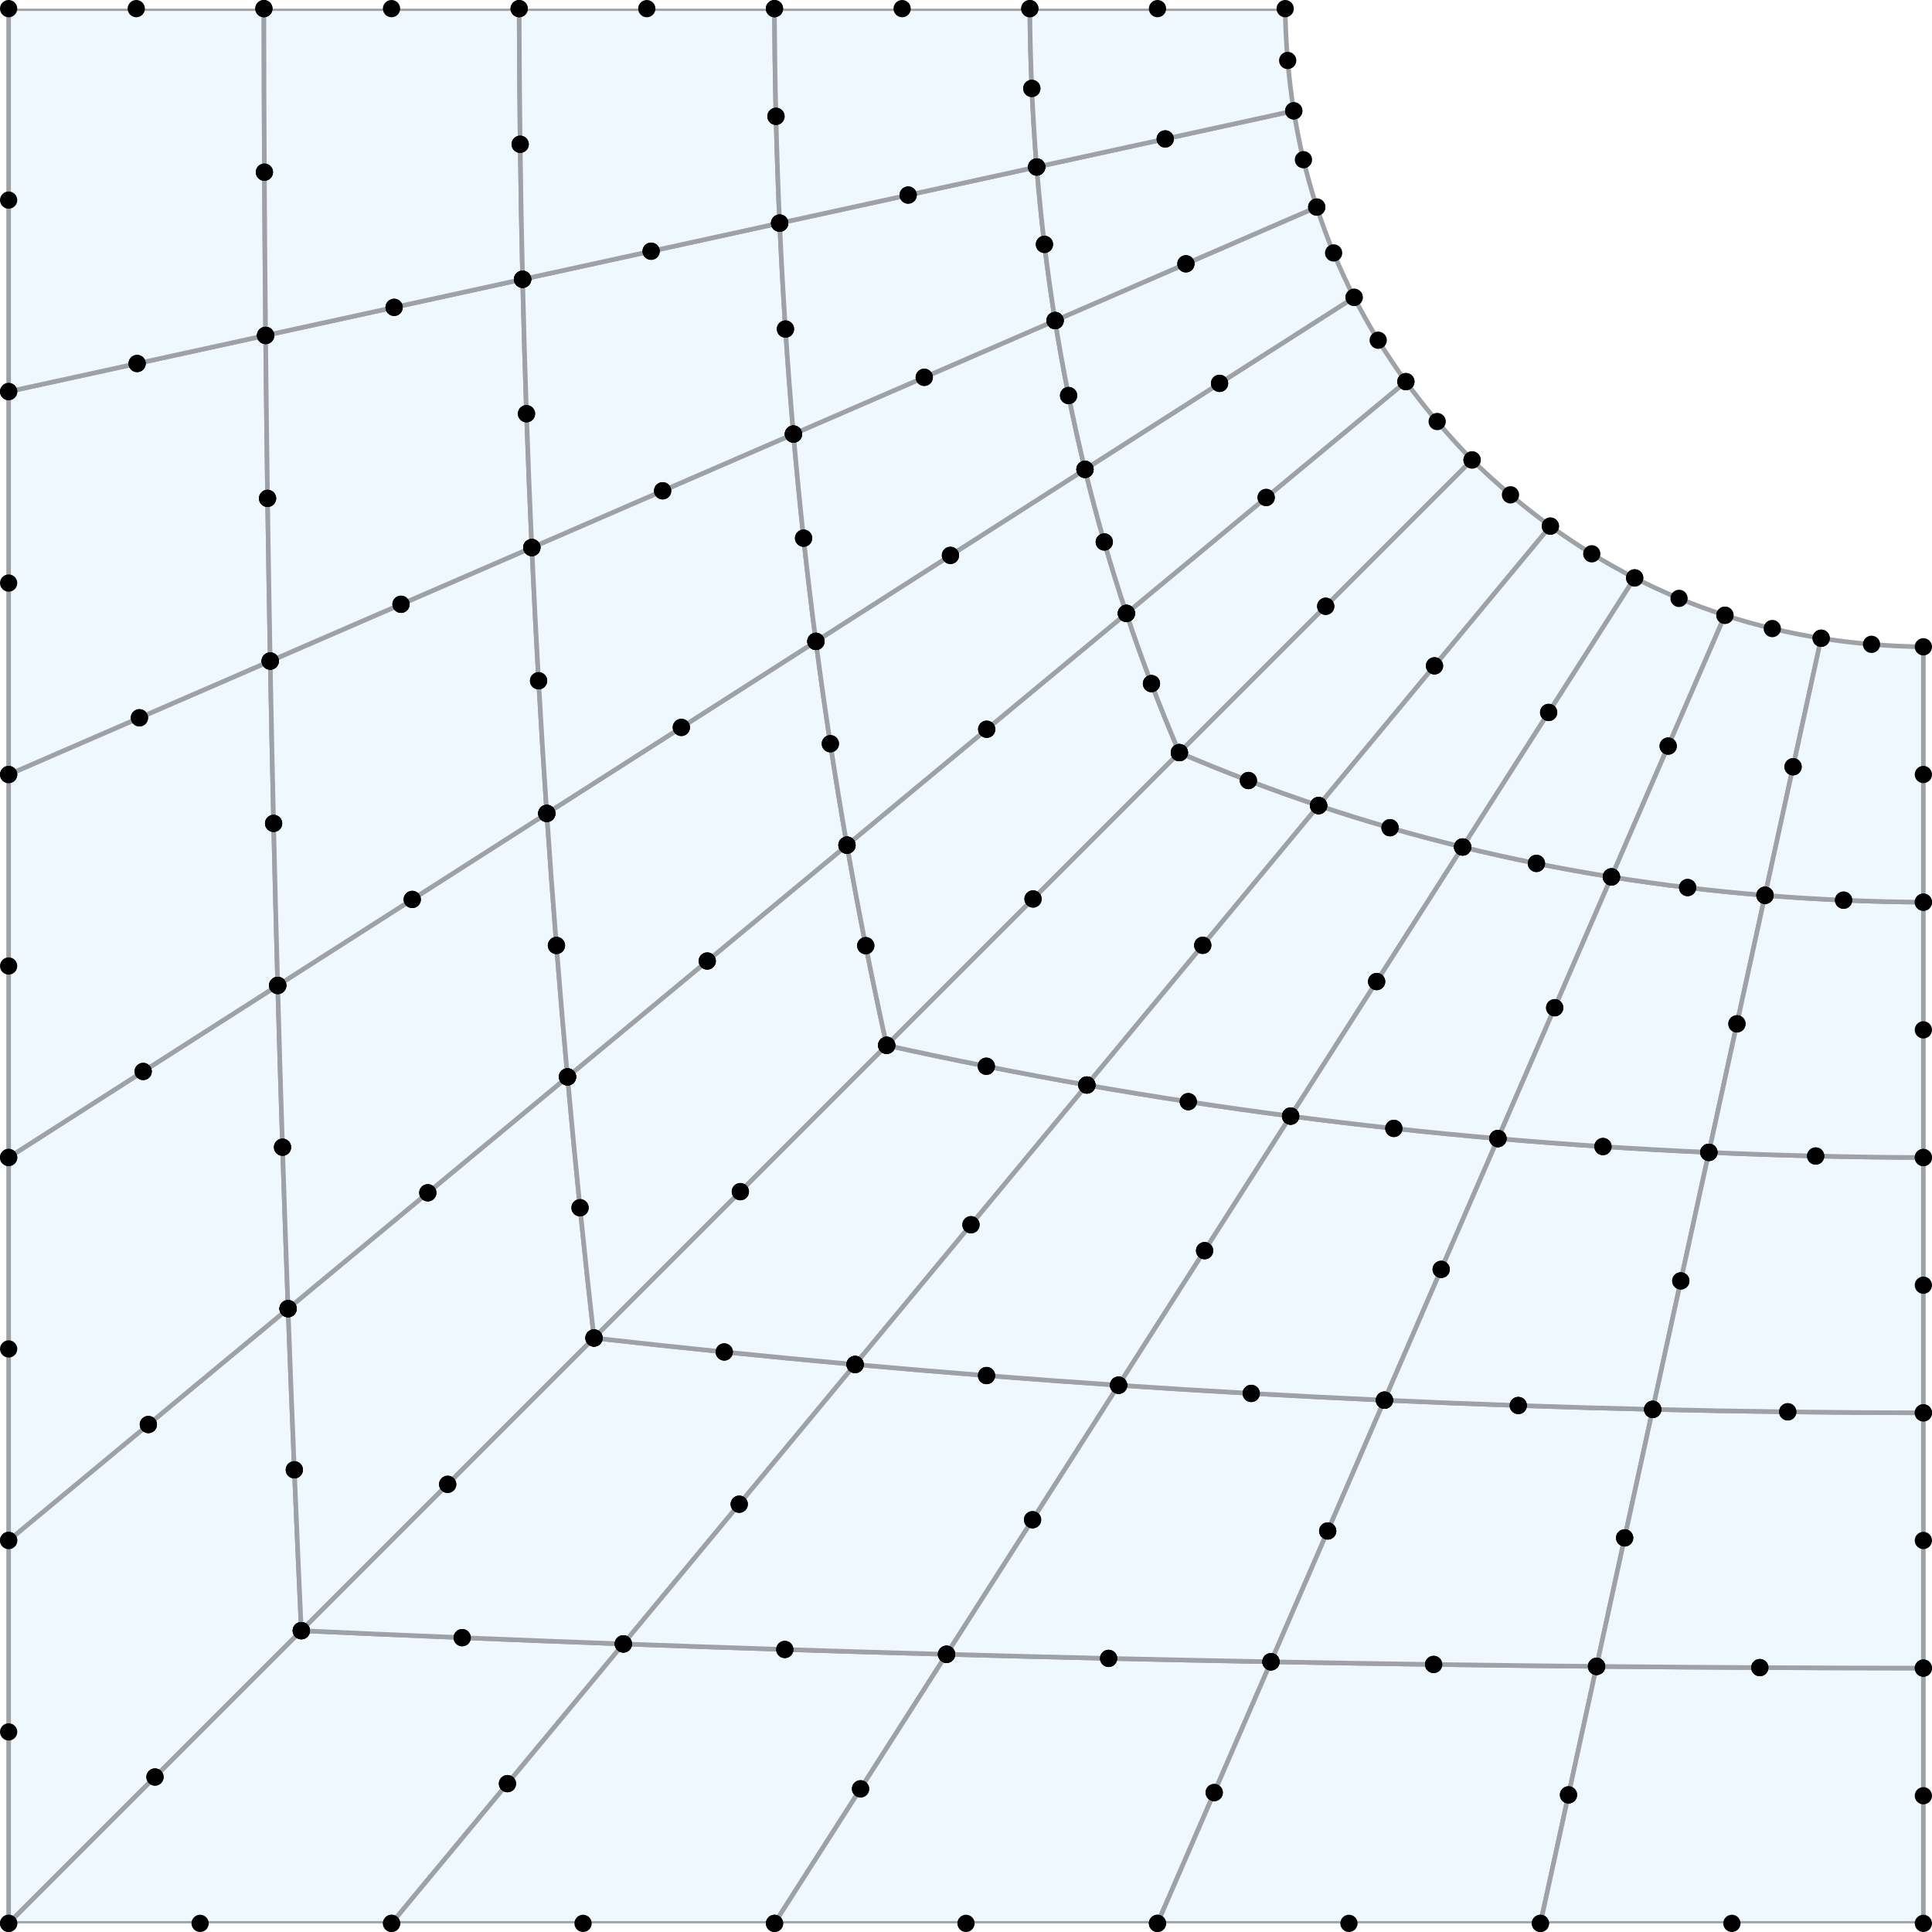 <?xml version="1.0" encoding="utf-8" standalone="no"?>
<!DOCTYPE svg PUBLIC "-//W3C//DTD SVG 1.1//EN"
  "http://www.w3.org/Graphics/SVG/1.1/DTD/svg11.dtd">
<svg xmlns:xlink="http://www.w3.org/1999/xlink" width="167.82pt" height="167.82pt" viewBox="0 0 167.82 167.82" xmlns="http://www.w3.org/2000/svg" version="1.1">
 <defs>
  <style type="text/css">*{stroke-linejoin: round; stroke-linecap: butt}</style>
 </defs>
 <g id="figure_1">
  <g id="patch_1">
   <path d="M 0 167.82 
L 167.82 167.82 
L 167.82 0 
L 0 0 
z
" style="fill: #ffffff"/>
  </g>
  <g id="axes_1">
   <g id="PatchCollection_1">
    <path d="M 0.75 167.07 
Q 13.462 154.358 26.174 141.646 
Q 25.536 127.686 25.023 113.675 
Q 12.886 123.74 0.75 133.806 
Q 0.75 150.438 0.75 167.07 
" clip-path="url(#p1ddd091221)" style="fill: #f0f8ff; stroke: #9ea2a6; stroke-width: 0.4"/>
    <path d="M 26.174 141.646 
Q 38.886 128.934 51.597 116.223 
Q 50.322 104.935 49.297 93.543 
Q 37.16 103.609 25.023 113.675 
Q 25.536 127.686 26.174 141.646 
" clip-path="url(#p1ddd091221)" style="fill: #f0f8ff; stroke: #9ea2a6; stroke-width: 0.4"/>
    <path d="M 51.597 116.223 
Q 64.309 103.511 77.021 90.799 
Q 75.108 82.183 73.571 73.412 
Q 61.433 83.478 49.297 93.543 
Q 50.322 104.935 51.597 116.223 
" clip-path="url(#p1ddd091221)" style="fill: #f0f8ff; stroke: #9ea2a6; stroke-width: 0.4"/>
    <path d="M 77.021 90.799 
Q 89.733 78.087 102.445 65.375 
Q 99.895 59.432 97.845 53.281 
Q 85.708 63.346 73.571 73.412 
Q 75.108 82.183 77.021 90.799 
" clip-path="url(#p1ddd091221)" style="fill: #f0f8ff; stroke: #9ea2a6; stroke-width: 0.4"/>
    <path d="M 102.445 65.375 
Q 115.157 52.663 127.868 39.952 
Q 124.682 36.68 122.12 33.149 
Q 109.983 43.215 97.845 53.281 
Q 99.895 59.432 102.445 65.375 
" clip-path="url(#p1ddd091221)" style="fill: #f0f8ff; stroke: #9ea2a6; stroke-width: 0.4"/>
    <path d="M 0.75 133.806 
Q 12.886 123.74 25.023 113.675 
Q 24.51 99.663 24.122 85.599 
Q 12.436 93.071 0.75 100.542 
Q 0.75 117.174 0.75 133.806 
" clip-path="url(#p1ddd091221)" style="fill: #f0f8ff; stroke: #9ea2a6; stroke-width: 0.4"/>
    <path d="M 25.023 113.675 
Q 37.16 103.609 49.297 93.543 
Q 48.271 82.152 47.496 70.656 
Q 35.809 78.128 24.122 85.599 
Q 24.51 99.663 25.023 113.675 
" clip-path="url(#p1ddd091221)" style="fill: #f0f8ff; stroke: #9ea2a6; stroke-width: 0.4"/>
    <path d="M 49.297 93.543 
Q 61.433 83.478 73.571 73.412 
Q 72.033 64.64 70.871 55.713 
Q 59.183 63.185 47.496 70.656 
Q 48.271 82.152 49.297 93.543 
" clip-path="url(#p1ddd091221)" style="fill: #f0f8ff; stroke: #9ea2a6; stroke-width: 0.4"/>
    <path d="M 73.571 73.412 
Q 85.708 63.346 97.845 53.281 
Q 95.796 47.129 94.246 40.771 
Q 82.558 48.242 70.871 55.713 
Q 72.033 64.64 73.571 73.412 
" clip-path="url(#p1ddd091221)" style="fill: #f0f8ff; stroke: #9ea2a6; stroke-width: 0.4"/>
    <path d="M 97.845 53.281 
Q 109.983 43.215 122.12 33.149 
Q 119.559 29.618 117.623 25.828 
Q 105.934 33.299 94.246 40.771 
Q 95.796 47.129 97.845 53.281 
" clip-path="url(#p1ddd091221)" style="fill: #f0f8ff; stroke: #9ea2a6; stroke-width: 0.4"/>
    <path d="M 0.75 100.542 
Q 12.436 93.071 24.122 85.599 
Q 23.735 71.535 23.472 57.42 
Q 12.111 62.349 0.75 67.278 
Q 0.75 83.91 0.75 100.542 
" clip-path="url(#p1ddd091221)" style="fill: #f0f8ff; stroke: #9ea2a6; stroke-width: 0.4"/>
    <path d="M 24.122 85.599 
Q 35.809 78.128 47.496 70.656 
Q 46.721 59.161 46.196 47.562 
Q 34.834 52.491 23.472 57.42 
Q 23.735 71.535 24.122 85.599 
" clip-path="url(#p1ddd091221)" style="fill: #f0f8ff; stroke: #9ea2a6; stroke-width: 0.4"/>
    <path d="M 47.496 70.656 
Q 59.183 63.185 70.871 55.713 
Q 69.708 46.786 68.921 37.704 
Q 57.558 42.633 46.196 47.562 
Q 46.721 59.161 47.496 70.656 
" clip-path="url(#p1ddd091221)" style="fill: #f0f8ff; stroke: #9ea2a6; stroke-width: 0.4"/>
    <path d="M 70.871 55.713 
Q 82.558 48.242 94.246 40.771 
Q 92.697 34.412 91.648 27.846 
Q 80.284 32.775 68.921 37.704 
Q 69.708 46.786 70.871 55.713 
" clip-path="url(#p1ddd091221)" style="fill: #f0f8ff; stroke: #9ea2a6; stroke-width: 0.4"/>
    <path d="M 94.246 40.771 
Q 105.934 33.299 117.623 25.828 
Q 115.687 22.037 114.376 17.987 
Q 103.012 22.916 91.648 27.846 
Q 92.697 34.412 94.246 40.771 
" clip-path="url(#p1ddd091221)" style="fill: #f0f8ff; stroke: #9ea2a6; stroke-width: 0.4"/>
    <path d="M 0.75 67.278 
Q 12.111 62.349 23.472 57.42 
Q 23.209 43.304 23.072 29.137 
Q 11.91 31.575 0.75 34.014 
Q 0.75 50.646 0.75 67.278 
" clip-path="url(#p1ddd091221)" style="fill: #f0f8ff; stroke: #9ea2a6; stroke-width: 0.4"/>
    <path d="M 23.472 57.42 
Q 34.834 52.491 46.196 47.562 
Q 45.671 35.963 45.396 24.26 
Q 34.233 26.698 23.072 29.137 
Q 23.209 43.304 23.472 57.42 
" clip-path="url(#p1ddd091221)" style="fill: #f0f8ff; stroke: #9ea2a6; stroke-width: 0.4"/>
    <path d="M 46.196 47.562 
Q 57.558 42.633 68.921 37.704 
Q 68.134 28.621 67.722 19.382 
Q 56.558 21.821 45.396 24.26 
Q 45.671 35.963 46.196 47.562 
" clip-path="url(#p1ddd091221)" style="fill: #f0f8ff; stroke: #9ea2a6; stroke-width: 0.4"/>
    <path d="M 68.921 37.704 
Q 80.284 32.775 91.648 27.846 
Q 90.599 21.279 90.05 14.505 
Q 78.886 16.944 67.722 19.382 
Q 68.134 28.621 68.921 37.704 
" clip-path="url(#p1ddd091221)" style="fill: #f0f8ff; stroke: #9ea2a6; stroke-width: 0.4"/>
    <path d="M 91.648 27.846 
Q 103.012 22.916 114.376 17.987 
Q 113.066 13.938 112.381 9.628 
Q 101.215 12.067 90.05 14.505 
Q 90.599 21.279 91.648 27.846 
" clip-path="url(#p1ddd091221)" style="fill: #f0f8ff; stroke: #9ea2a6; stroke-width: 0.4"/>
    <path d="M 0.75 34.014 
Q 11.91 31.575 23.072 29.137 
Q 22.934 14.969 22.922 0.75 
Q 11.835 0.75 0.75 0.75 
Q 0.75 17.382 0.75 34.014 
" clip-path="url(#p1ddd091221)" style="fill: #f0f8ff; stroke: #9ea2a6; stroke-width: 0.4"/>
    <path d="M 23.072 29.137 
Q 34.233 26.698 45.396 24.26 
Q 45.121 12.557 45.096 0.75 
Q 34.008 0.75 22.922 0.75 
Q 22.934 14.969 23.072 29.137 
" clip-path="url(#p1ddd091221)" style="fill: #f0f8ff; stroke: #9ea2a6; stroke-width: 0.4"/>
    <path d="M 45.396 24.26 
Q 56.558 21.821 67.722 19.382 
Q 67.31 10.144 67.273 0.75 
Q 56.184 0.75 45.096 0.75 
Q 45.121 12.557 45.396 24.26 
" clip-path="url(#p1ddd091221)" style="fill: #f0f8ff; stroke: #9ea2a6; stroke-width: 0.4"/>
    <path d="M 67.722 19.382 
Q 78.886 16.944 90.05 14.505 
Q 89.502 7.731 89.453 0.75 
Q 78.363 0.75 67.273 0.75 
Q 67.31 10.144 67.722 19.382 
" clip-path="url(#p1ddd091221)" style="fill: #f0f8ff; stroke: #9ea2a6; stroke-width: 0.4"/>
    <path d="M 90.05 14.505 
Q 101.215 12.067 112.381 9.628 
Q 111.695 5.319 111.636 0.75 
Q 100.544 0.75 89.453 0.75 
Q 89.502 7.731 90.05 14.505 
" clip-path="url(#p1ddd091221)" style="fill: #f0f8ff; stroke: #9ea2a6; stroke-width: 0.4"/>
    <path d="M 0.75 167.07 
Q 17.382 167.07 34.014 167.07 
Q 44.08 154.934 54.145 142.797 
Q 40.134 142.284 26.174 141.646 
Q 13.462 154.358 0.75 167.07 
" clip-path="url(#p1ddd091221)" style="fill: #f0f8ff; stroke: #9ea2a6; stroke-width: 0.4"/>
    <path d="M 34.014 167.07 
Q 50.646 167.07 67.278 167.07 
Q 74.749 155.384 82.221 143.698 
Q 68.157 143.31 54.145 142.797 
Q 44.08 154.934 34.014 167.07 
" clip-path="url(#p1ddd091221)" style="fill: #f0f8ff; stroke: #9ea2a6; stroke-width: 0.4"/>
    <path d="M 67.278 167.07 
Q 83.91 167.07 100.542 167.07 
Q 105.471 155.709 110.4 144.348 
Q 96.285 144.085 82.221 143.698 
Q 74.749 155.384 67.278 167.07 
" clip-path="url(#p1ddd091221)" style="fill: #f0f8ff; stroke: #9ea2a6; stroke-width: 0.4"/>
    <path d="M 100.542 167.07 
Q 117.174 167.07 133.806 167.07 
Q 136.245 155.91 138.683 144.748 
Q 124.516 144.611 110.4 144.348 
Q 105.471 155.709 100.542 167.07 
" clip-path="url(#p1ddd091221)" style="fill: #f0f8ff; stroke: #9ea2a6; stroke-width: 0.4"/>
    <path d="M 133.806 167.07 
Q 150.438 167.07 167.07 167.07 
Q 167.07 155.985 167.07 144.898 
Q 152.851 144.886 138.683 144.748 
Q 136.245 155.91 133.806 167.07 
" clip-path="url(#p1ddd091221)" style="fill: #f0f8ff; stroke: #9ea2a6; stroke-width: 0.4"/>
    <path d="M 26.174 141.646 
Q 40.134 142.284 54.145 142.797 
Q 64.211 130.66 74.277 118.523 
Q 62.885 117.498 51.597 116.223 
Q 38.886 128.934 26.174 141.646 
" clip-path="url(#p1ddd091221)" style="fill: #f0f8ff; stroke: #9ea2a6; stroke-width: 0.4"/>
    <path d="M 54.145 142.797 
Q 68.157 143.31 82.221 143.698 
Q 89.692 132.011 97.164 120.324 
Q 85.668 119.549 74.277 118.523 
Q 64.211 130.66 54.145 142.797 
" clip-path="url(#p1ddd091221)" style="fill: #f0f8ff; stroke: #9ea2a6; stroke-width: 0.4"/>
    <path d="M 82.221 143.698 
Q 96.285 144.085 110.4 144.348 
Q 115.329 132.986 120.258 121.624 
Q 108.659 121.099 97.164 120.324 
Q 89.692 132.011 82.221 143.698 
" clip-path="url(#p1ddd091221)" style="fill: #f0f8ff; stroke: #9ea2a6; stroke-width: 0.4"/>
    <path d="M 110.4 144.348 
Q 124.516 144.611 138.683 144.748 
Q 141.122 133.587 143.56 122.424 
Q 131.857 122.149 120.258 121.624 
Q 115.329 132.986 110.4 144.348 
" clip-path="url(#p1ddd091221)" style="fill: #f0f8ff; stroke: #9ea2a6; stroke-width: 0.4"/>
    <path d="M 138.683 144.748 
Q 152.851 144.886 167.07 144.898 
Q 167.07 133.812 167.07 122.724 
Q 155.263 122.699 143.56 122.424 
Q 141.122 133.587 138.683 144.748 
" clip-path="url(#p1ddd091221)" style="fill: #f0f8ff; stroke: #9ea2a6; stroke-width: 0.4"/>
    <path d="M 51.597 116.223 
Q 62.885 117.498 74.277 118.523 
Q 84.342 106.387 94.408 94.249 
Q 85.637 92.712 77.021 90.799 
Q 64.309 103.511 51.597 116.223 
" clip-path="url(#p1ddd091221)" style="fill: #f0f8ff; stroke: #9ea2a6; stroke-width: 0.4"/>
    <path d="M 74.277 118.523 
Q 85.668 119.549 97.164 120.324 
Q 104.635 108.637 112.107 96.949 
Q 103.18 95.787 94.408 94.249 
Q 84.342 106.387 74.277 118.523 
" clip-path="url(#p1ddd091221)" style="fill: #f0f8ff; stroke: #9ea2a6; stroke-width: 0.4"/>
    <path d="M 97.164 120.324 
Q 108.659 121.099 120.258 121.624 
Q 125.187 110.262 130.116 98.899 
Q 121.034 98.112 112.107 96.949 
Q 104.635 108.637 97.164 120.324 
" clip-path="url(#p1ddd091221)" style="fill: #f0f8ff; stroke: #9ea2a6; stroke-width: 0.4"/>
    <path d="M 120.258 121.624 
Q 131.857 122.149 143.56 122.424 
Q 145.999 111.262 148.438 100.098 
Q 139.199 99.686 130.116 98.899 
Q 125.187 110.262 120.258 121.624 
" clip-path="url(#p1ddd091221)" style="fill: #f0f8ff; stroke: #9ea2a6; stroke-width: 0.4"/>
    <path d="M 143.56 122.424 
Q 155.263 122.699 167.07 122.724 
Q 167.07 111.636 167.07 100.547 
Q 157.676 100.51 148.438 100.098 
Q 145.999 111.262 143.56 122.424 
" clip-path="url(#p1ddd091221)" style="fill: #f0f8ff; stroke: #9ea2a6; stroke-width: 0.4"/>
    <path d="M 77.021 90.799 
Q 85.637 92.712 94.408 94.249 
Q 104.474 82.112 114.539 69.975 
Q 108.388 67.925 102.445 65.375 
Q 89.733 78.087 77.021 90.799 
" clip-path="url(#p1ddd091221)" style="fill: #f0f8ff; stroke: #9ea2a6; stroke-width: 0.4"/>
    <path d="M 94.408 94.249 
Q 103.18 95.787 112.107 96.949 
Q 119.578 85.262 127.049 73.574 
Q 120.691 72.024 114.539 69.975 
Q 104.474 82.112 94.408 94.249 
" clip-path="url(#p1ddd091221)" style="fill: #f0f8ff; stroke: #9ea2a6; stroke-width: 0.4"/>
    <path d="M 112.107 96.949 
Q 121.034 98.112 130.116 98.899 
Q 135.045 87.536 139.974 76.172 
Q 133.408 75.123 127.049 73.574 
Q 119.578 85.262 112.107 96.949 
" clip-path="url(#p1ddd091221)" style="fill: #f0f8ff; stroke: #9ea2a6; stroke-width: 0.4"/>
    <path d="M 130.116 98.899 
Q 139.199 99.686 148.438 100.098 
Q 150.876 88.934 153.315 77.77 
Q 146.541 77.221 139.974 76.172 
Q 135.045 87.536 130.116 98.899 
" clip-path="url(#p1ddd091221)" style="fill: #f0f8ff; stroke: #9ea2a6; stroke-width: 0.4"/>
    <path d="M 148.438 100.098 
Q 157.676 100.51 167.07 100.547 
Q 167.07 89.457 167.07 78.367 
Q 160.089 78.318 153.315 77.77 
Q 150.876 88.934 148.438 100.098 
" clip-path="url(#p1ddd091221)" style="fill: #f0f8ff; stroke: #9ea2a6; stroke-width: 0.4"/>
    <path d="M 102.445 65.375 
Q 108.388 67.925 114.539 69.975 
Q 124.605 57.837 134.671 45.7 
Q 131.14 43.138 127.868 39.952 
Q 115.157 52.663 102.445 65.375 
" clip-path="url(#p1ddd091221)" style="fill: #f0f8ff; stroke: #9ea2a6; stroke-width: 0.4"/>
    <path d="M 114.539 69.975 
Q 120.691 72.024 127.049 73.574 
Q 134.521 61.886 141.992 50.197 
Q 138.202 48.261 134.671 45.7 
Q 124.605 57.837 114.539 69.975 
" clip-path="url(#p1ddd091221)" style="fill: #f0f8ff; stroke: #9ea2a6; stroke-width: 0.4"/>
    <path d="M 127.049 73.574 
Q 133.408 75.123 139.974 76.172 
Q 144.904 64.808 149.833 53.444 
Q 145.783 52.133 141.992 50.197 
Q 134.521 61.886 127.049 73.574 
" clip-path="url(#p1ddd091221)" style="fill: #f0f8ff; stroke: #9ea2a6; stroke-width: 0.4"/>
    <path d="M 139.974 76.172 
Q 146.541 77.221 153.315 77.77 
Q 155.753 66.605 158.192 55.439 
Q 153.882 54.754 149.833 53.444 
Q 144.904 64.808 139.974 76.172 
" clip-path="url(#p1ddd091221)" style="fill: #f0f8ff; stroke: #9ea2a6; stroke-width: 0.4"/>
    <path d="M 153.315 77.77 
Q 160.089 78.318 167.07 78.367 
Q 167.07 67.276 167.07 56.184 
Q 162.501 56.125 158.192 55.439 
Q 155.753 66.605 153.315 77.77 
" clip-path="url(#p1ddd091221)" style="fill: #f0f8ff; stroke: #9ea2a6; stroke-width: 0.4"/>
   </g>
   <g id="line2d_1">
    <path d="M 0.75 167.07 
L 26.174 141.646 
L 25.023 113.675 
L 0.75 133.806 
L 13.462 154.358 
L 25.567 127.673 
L 12.886 123.74 
L 0.75 150.438 
L 26.174 141.646 
L 51.597 116.223 
L 49.297 93.543 
L 25.023 113.675 
L 38.886 128.934 
L 50.384 104.909 
L 37.16 103.609 
L 25.567 127.673 
L 51.597 116.223 
L 77.021 90.799 
L 73.571 73.412 
L 49.297 93.543 
L 64.309 103.511 
L 75.202 82.144 
L 61.434 83.478 
L 50.384 104.909 
L 77.021 90.799 
L 102.445 65.375 
L 97.845 53.281 
L 73.571 73.412 
L 89.733 78.087 
L 100.02 59.38 
L 85.708 63.346 
L 75.202 82.144 
L 102.445 65.375 
L 127.868 39.952 
L 122.12 33.149 
L 97.845 53.281 
L 115.157 52.663 
L 124.838 36.615 
L 109.983 43.215 
L 100.02 59.38 
L 0.75 133.806 
L 25.023 113.675 
L 24.122 85.599 
L 0.75 100.542 
L 12.886 123.74 
L 24.541 99.65 
L 12.436 93.071 
L 0.75 117.174 
L 25.023 113.675 
L 49.297 93.543 
L 47.496 70.656 
L 24.122 85.599 
L 37.16 103.609 
L 48.334 82.126 
L 35.809 78.128 
L 24.541 99.65 
L 49.297 93.543 
L 73.571 73.412 
L 70.871 55.713 
L 47.496 70.656 
L 61.434 83.478 
L 72.127 64.602 
L 59.183 63.185 
L 48.334 82.126 
L 73.571 73.412 
L 97.845 53.281 
L 94.246 40.771 
L 70.871 55.713 
L 85.708 63.346 
L 95.921 47.077 
L 82.558 48.242 
L 72.127 64.602 
L 97.845 53.281 
L 122.12 33.149 
L 117.623 25.828 
L 94.246 40.771 
L 109.983 43.215 
L 119.715 29.553 
L 105.935 33.299 
L 95.921 47.077 
L 0.75 100.542 
L 24.122 85.599 
L 23.472 57.42 
L 0.75 67.278 
L 12.436 93.071 
L 23.766 71.522 
L 12.111 62.349 
L 0.75 83.91 
L 24.122 85.599 
L 47.496 70.656 
L 46.196 47.562 
L 23.472 57.42 
L 35.809 78.128 
L 46.783 59.135 
L 34.834 52.491 
L 23.766 71.522 
L 47.496 70.656 
L 70.871 55.713 
L 68.921 37.704 
L 46.196 47.562 
L 59.183 63.185 
L 69.802 46.747 
L 57.558 42.633 
L 46.783 59.135 
L 70.871 55.713 
L 94.246 40.771 
L 91.648 27.846 
L 68.921 37.704 
L 82.558 48.242 
L 92.822 34.36 
L 80.284 32.775 
L 69.802 46.747 
L 94.246 40.771 
L 117.623 25.828 
L 114.376 17.987 
L 91.648 27.846 
L 105.935 33.299 
L 115.843 21.972 
L 103.012 22.916 
L 92.822 34.36 
L 0.75 67.278 
L 23.472 57.42 
L 23.072 29.137 
L 0.75 34.014 
L 12.111 62.349 
L 23.241 43.291 
L 11.911 31.575 
L 0.75 50.646 
L 23.472 57.42 
L 46.196 47.562 
L 45.396 24.26 
L 23.072 29.137 
L 34.834 52.491 
L 45.733 35.937 
L 34.234 26.698 
L 23.241 43.291 
L 46.196 47.562 
L 68.921 37.704 
L 67.722 19.382 
L 45.396 24.26 
L 57.558 42.633 
L 68.228 28.582 
L 56.559 21.821 
L 45.733 35.937 
L 68.921 37.704 
L 91.648 27.846 
L 90.05 14.505 
L 67.722 19.382 
L 80.284 32.775 
L 90.724 21.227 
L 78.886 16.944 
L 68.228 28.582 
L 91.648 27.846 
L 114.376 17.987 
L 112.381 9.628 
L 90.05 14.505 
L 103.012 22.916 
L 113.222 13.873 
L 101.215 12.067 
L 90.724 21.227 
L 0.75 34.014 
L 23.072 29.137 
L 22.922 0.75 
L 0.75 0.75 
L 11.911 31.575 
L 22.966 14.956 
L 11.836 0.75 
L 0.75 17.382 
L 23.072 29.137 
L 45.396 24.26 
L 45.096 0.75 
L 22.922 0.75 
L 34.234 26.698 
L 45.184 12.531 
L 34.009 0.75 
L 22.966 14.956 
L 45.396 24.26 
L 67.722 19.382 
L 67.273 0.75 
L 45.096 0.75 
L 56.559 21.821 
L 67.404 10.105 
L 56.184 0.75 
L 45.184 12.531 
L 67.722 19.382 
L 90.05 14.505 
L 89.453 0.75 
L 67.273 0.75 
L 78.886 16.944 
L 89.627 7.68 
L 78.363 0.75 
L 67.404 10.105 
L 90.05 14.505 
L 112.381 9.628 
L 111.636 0.75 
L 89.453 0.75 
L 101.215 12.067 
L 111.852 5.254 
L 100.544 0.75 
L 89.627 7.68 
L 0.75 167.07 
L 34.014 167.07 
L 54.145 142.797 
L 26.174 141.646 
L 17.382 167.07 
L 44.08 154.934 
L 40.147 142.253 
L 13.462 154.358 
L 34.014 167.07 
L 67.278 167.07 
L 82.221 143.698 
L 54.145 142.797 
L 50.646 167.07 
L 74.749 155.384 
L 68.17 143.279 
L 44.08 154.934 
L 67.278 167.07 
L 100.542 167.07 
L 110.4 144.348 
L 82.221 143.698 
L 83.91 167.07 
L 105.471 155.709 
L 96.298 144.054 
L 74.749 155.384 
L 100.542 167.07 
L 133.806 167.07 
L 138.683 144.748 
L 110.4 144.348 
L 117.174 167.07 
L 136.245 155.909 
L 124.529 144.579 
L 105.471 155.709 
L 133.806 167.07 
L 167.07 167.07 
L 167.07 144.898 
L 138.683 144.748 
L 150.438 167.07 
L 167.07 155.984 
L 152.864 144.854 
L 136.245 155.909 
L 26.174 141.646 
L 54.145 142.797 
L 74.277 118.523 
L 51.597 116.223 
L 40.147 142.253 
L 64.211 130.66 
L 62.911 117.436 
L 38.886 128.934 
L 54.145 142.797 
L 82.221 143.698 
L 97.164 120.324 
L 74.277 118.523 
L 68.17 143.279 
L 89.692 132.011 
L 85.694 119.486 
L 64.211 130.66 
L 82.221 143.698 
L 110.4 144.348 
L 120.258 121.624 
L 97.164 120.324 
L 96.298 144.054 
L 115.329 132.986 
L 108.685 121.037 
L 89.692 132.011 
L 110.4 144.348 
L 138.683 144.748 
L 143.56 122.424 
L 120.258 121.624 
L 124.529 144.579 
L 141.122 133.586 
L 131.883 122.087 
L 115.329 132.986 
L 138.683 144.748 
L 167.07 144.898 
L 167.07 122.724 
L 143.56 122.424 
L 152.864 144.854 
L 167.07 133.811 
L 155.289 122.636 
L 141.122 133.586 
L 51.597 116.223 
L 74.277 118.523 
L 94.408 94.249 
L 77.021 90.799 
L 62.911 117.436 
L 84.342 106.386 
L 85.676 92.618 
L 64.309 103.511 
L 74.277 118.523 
L 97.164 120.324 
L 112.107 96.949 
L 94.408 94.249 
L 85.694 119.486 
L 104.635 108.637 
L 103.218 95.693 
L 84.342 106.386 
L 97.164 120.324 
L 120.258 121.624 
L 130.116 98.899 
L 112.107 96.949 
L 108.685 121.037 
L 125.187 110.262 
L 121.073 98.018 
L 104.635 108.637 
L 120.258 121.624 
L 143.56 122.424 
L 148.438 100.098 
L 130.116 98.899 
L 131.883 122.087 
L 145.999 111.261 
L 139.238 99.592 
L 125.187 110.262 
L 143.56 122.424 
L 167.07 122.724 
L 167.07 100.547 
L 148.438 100.098 
L 155.289 122.636 
L 167.07 111.636 
L 157.715 100.416 
L 145.999 111.261 
L 77.021 90.799 
L 94.408 94.249 
L 114.539 69.975 
L 102.445 65.375 
L 85.676 92.618 
L 104.474 82.112 
L 108.44 67.8 
L 89.733 78.087 
L 94.408 94.249 
L 112.107 96.949 
L 127.049 73.574 
L 114.539 69.975 
L 103.218 95.693 
L 119.578 85.262 
L 120.743 71.899 
L 104.474 82.112 
L 112.107 96.949 
L 130.116 98.899 
L 139.974 76.172 
L 127.049 73.574 
L 121.073 98.018 
L 135.045 87.536 
L 133.46 74.998 
L 119.578 85.262 
L 130.116 98.899 
L 148.438 100.098 
L 153.315 77.77 
L 139.974 76.172 
L 139.238 99.592 
L 150.876 88.934 
L 146.593 77.096 
L 135.045 87.536 
L 148.438 100.098 
L 167.07 100.547 
L 167.07 78.367 
L 153.315 77.77 
L 157.715 100.416 
L 167.07 89.457 
L 160.14 78.193 
L 150.876 88.934 
L 102.445 65.375 
L 114.539 69.975 
L 134.671 45.7 
L 127.868 39.952 
L 108.44 67.8 
L 124.605 57.837 
L 131.205 42.982 
L 115.157 52.663 
L 114.539 69.975 
L 127.049 73.574 
L 141.992 50.197 
L 134.671 45.7 
L 120.743 71.899 
L 134.521 61.885 
L 138.267 48.105 
L 124.605 57.837 
L 127.049 73.574 
L 139.974 76.172 
L 149.833 53.444 
L 141.992 50.197 
L 133.46 74.998 
L 144.904 64.808 
L 145.848 51.977 
L 134.521 61.885 
L 139.974 76.172 
L 153.315 77.77 
L 158.192 55.439 
L 149.833 53.444 
L 146.593 77.096 
L 155.753 66.605 
L 153.947 54.598 
L 144.904 64.808 
L 153.315 77.77 
L 167.07 78.367 
L 167.07 56.184 
L 158.192 55.439 
L 160.14 78.193 
L 167.07 67.276 
L 162.566 55.968 
L 155.753 66.605 
L 155.753 66.605 
" style="fill: none"/>
    <defs>
     <path id="m1c8ac8f232" d="M 0 0.75 
C 0.199 0.75 0.39 0.671 0.53 0.53 
C 0.671 0.39 0.75 0.199 0.75 0 
C 0.75 -0.199 0.671 -0.39 0.53 -0.53 
C 0.39 -0.671 0.199 -0.75 0 -0.75 
C -0.199 -0.75 -0.39 -0.671 -0.53 -0.53 
C -0.671 -0.39 -0.75 -0.199 -0.75 0 
C -0.75 0.199 -0.671 0.39 -0.53 0.53 
C -0.39 0.671 -0.199 0.75 0 0.75 
z
"/>
    </defs>
    <g>
     <use xlink:href="#m1c8ac8f232" x="0.75" y="167.07"/>
     <use xlink:href="#m1c8ac8f232" x="26.174" y="141.646"/>
     <use xlink:href="#m1c8ac8f232" x="25.023" y="113.675"/>
     <use xlink:href="#m1c8ac8f232" x="0.75" y="133.806"/>
     <use xlink:href="#m1c8ac8f232" x="13.462" y="154.358"/>
     <use xlink:href="#m1c8ac8f232" x="25.567" y="127.673"/>
     <use xlink:href="#m1c8ac8f232" x="12.886" y="123.74"/>
     <use xlink:href="#m1c8ac8f232" x="0.75" y="150.438"/>
     <use xlink:href="#m1c8ac8f232" x="26.174" y="141.646"/>
     <use xlink:href="#m1c8ac8f232" x="51.597" y="116.223"/>
     <use xlink:href="#m1c8ac8f232" x="49.297" y="93.543"/>
     <use xlink:href="#m1c8ac8f232" x="25.023" y="113.675"/>
     <use xlink:href="#m1c8ac8f232" x="38.886" y="128.934"/>
     <use xlink:href="#m1c8ac8f232" x="50.384" y="104.909"/>
     <use xlink:href="#m1c8ac8f232" x="37.16" y="103.609"/>
     <use xlink:href="#m1c8ac8f232" x="25.567" y="127.673"/>
     <use xlink:href="#m1c8ac8f232" x="51.597" y="116.223"/>
     <use xlink:href="#m1c8ac8f232" x="77.021" y="90.799"/>
     <use xlink:href="#m1c8ac8f232" x="73.571" y="73.412"/>
     <use xlink:href="#m1c8ac8f232" x="49.297" y="93.543"/>
     <use xlink:href="#m1c8ac8f232" x="64.309" y="103.511"/>
     <use xlink:href="#m1c8ac8f232" x="75.202" y="82.144"/>
     <use xlink:href="#m1c8ac8f232" x="61.434" y="83.478"/>
     <use xlink:href="#m1c8ac8f232" x="50.384" y="104.909"/>
     <use xlink:href="#m1c8ac8f232" x="77.021" y="90.799"/>
     <use xlink:href="#m1c8ac8f232" x="102.445" y="65.375"/>
     <use xlink:href="#m1c8ac8f232" x="97.845" y="53.281"/>
     <use xlink:href="#m1c8ac8f232" x="73.571" y="73.412"/>
     <use xlink:href="#m1c8ac8f232" x="89.733" y="78.087"/>
     <use xlink:href="#m1c8ac8f232" x="100.02" y="59.38"/>
     <use xlink:href="#m1c8ac8f232" x="85.708" y="63.346"/>
     <use xlink:href="#m1c8ac8f232" x="75.202" y="82.144"/>
     <use xlink:href="#m1c8ac8f232" x="102.445" y="65.375"/>
     <use xlink:href="#m1c8ac8f232" x="127.868" y="39.952"/>
     <use xlink:href="#m1c8ac8f232" x="122.12" y="33.149"/>
     <use xlink:href="#m1c8ac8f232" x="97.845" y="53.281"/>
     <use xlink:href="#m1c8ac8f232" x="115.157" y="52.663"/>
     <use xlink:href="#m1c8ac8f232" x="124.838" y="36.615"/>
     <use xlink:href="#m1c8ac8f232" x="109.983" y="43.215"/>
     <use xlink:href="#m1c8ac8f232" x="100.02" y="59.38"/>
     <use xlink:href="#m1c8ac8f232" x="0.75" y="133.806"/>
     <use xlink:href="#m1c8ac8f232" x="25.023" y="113.675"/>
     <use xlink:href="#m1c8ac8f232" x="24.122" y="85.599"/>
     <use xlink:href="#m1c8ac8f232" x="0.75" y="100.542"/>
     <use xlink:href="#m1c8ac8f232" x="12.886" y="123.74"/>
     <use xlink:href="#m1c8ac8f232" x="24.541" y="99.65"/>
     <use xlink:href="#m1c8ac8f232" x="12.436" y="93.071"/>
     <use xlink:href="#m1c8ac8f232" x="0.75" y="117.174"/>
     <use xlink:href="#m1c8ac8f232" x="25.023" y="113.675"/>
     <use xlink:href="#m1c8ac8f232" x="49.297" y="93.543"/>
     <use xlink:href="#m1c8ac8f232" x="47.496" y="70.656"/>
     <use xlink:href="#m1c8ac8f232" x="24.122" y="85.599"/>
     <use xlink:href="#m1c8ac8f232" x="37.16" y="103.609"/>
     <use xlink:href="#m1c8ac8f232" x="48.334" y="82.126"/>
     <use xlink:href="#m1c8ac8f232" x="35.809" y="78.128"/>
     <use xlink:href="#m1c8ac8f232" x="24.541" y="99.65"/>
     <use xlink:href="#m1c8ac8f232" x="49.297" y="93.543"/>
     <use xlink:href="#m1c8ac8f232" x="73.571" y="73.412"/>
     <use xlink:href="#m1c8ac8f232" x="70.871" y="55.713"/>
     <use xlink:href="#m1c8ac8f232" x="47.496" y="70.656"/>
     <use xlink:href="#m1c8ac8f232" x="61.434" y="83.478"/>
     <use xlink:href="#m1c8ac8f232" x="72.127" y="64.602"/>
     <use xlink:href="#m1c8ac8f232" x="59.183" y="63.185"/>
     <use xlink:href="#m1c8ac8f232" x="48.334" y="82.126"/>
     <use xlink:href="#m1c8ac8f232" x="73.571" y="73.412"/>
     <use xlink:href="#m1c8ac8f232" x="97.845" y="53.281"/>
     <use xlink:href="#m1c8ac8f232" x="94.246" y="40.771"/>
     <use xlink:href="#m1c8ac8f232" x="70.871" y="55.713"/>
     <use xlink:href="#m1c8ac8f232" x="85.708" y="63.346"/>
     <use xlink:href="#m1c8ac8f232" x="95.921" y="47.077"/>
     <use xlink:href="#m1c8ac8f232" x="82.558" y="48.242"/>
     <use xlink:href="#m1c8ac8f232" x="72.127" y="64.602"/>
     <use xlink:href="#m1c8ac8f232" x="97.845" y="53.281"/>
     <use xlink:href="#m1c8ac8f232" x="122.12" y="33.149"/>
     <use xlink:href="#m1c8ac8f232" x="117.623" y="25.828"/>
     <use xlink:href="#m1c8ac8f232" x="94.246" y="40.771"/>
     <use xlink:href="#m1c8ac8f232" x="109.983" y="43.215"/>
     <use xlink:href="#m1c8ac8f232" x="119.715" y="29.553"/>
     <use xlink:href="#m1c8ac8f232" x="105.935" y="33.299"/>
     <use xlink:href="#m1c8ac8f232" x="95.921" y="47.077"/>
     <use xlink:href="#m1c8ac8f232" x="0.75" y="100.542"/>
     <use xlink:href="#m1c8ac8f232" x="24.122" y="85.599"/>
     <use xlink:href="#m1c8ac8f232" x="23.472" y="57.42"/>
     <use xlink:href="#m1c8ac8f232" x="0.75" y="67.278"/>
     <use xlink:href="#m1c8ac8f232" x="12.436" y="93.071"/>
     <use xlink:href="#m1c8ac8f232" x="23.766" y="71.522"/>
     <use xlink:href="#m1c8ac8f232" x="12.111" y="62.349"/>
     <use xlink:href="#m1c8ac8f232" x="0.75" y="83.91"/>
     <use xlink:href="#m1c8ac8f232" x="24.122" y="85.599"/>
     <use xlink:href="#m1c8ac8f232" x="47.496" y="70.656"/>
     <use xlink:href="#m1c8ac8f232" x="46.196" y="47.562"/>
     <use xlink:href="#m1c8ac8f232" x="23.472" y="57.42"/>
     <use xlink:href="#m1c8ac8f232" x="35.809" y="78.128"/>
     <use xlink:href="#m1c8ac8f232" x="46.783" y="59.135"/>
     <use xlink:href="#m1c8ac8f232" x="34.834" y="52.491"/>
     <use xlink:href="#m1c8ac8f232" x="23.766" y="71.522"/>
     <use xlink:href="#m1c8ac8f232" x="47.496" y="70.656"/>
     <use xlink:href="#m1c8ac8f232" x="70.871" y="55.713"/>
     <use xlink:href="#m1c8ac8f232" x="68.921" y="37.704"/>
     <use xlink:href="#m1c8ac8f232" x="46.196" y="47.562"/>
     <use xlink:href="#m1c8ac8f232" x="59.183" y="63.185"/>
     <use xlink:href="#m1c8ac8f232" x="69.802" y="46.747"/>
     <use xlink:href="#m1c8ac8f232" x="57.558" y="42.633"/>
     <use xlink:href="#m1c8ac8f232" x="46.783" y="59.135"/>
     <use xlink:href="#m1c8ac8f232" x="70.871" y="55.713"/>
     <use xlink:href="#m1c8ac8f232" x="94.246" y="40.771"/>
     <use xlink:href="#m1c8ac8f232" x="91.648" y="27.846"/>
     <use xlink:href="#m1c8ac8f232" x="68.921" y="37.704"/>
     <use xlink:href="#m1c8ac8f232" x="82.558" y="48.242"/>
     <use xlink:href="#m1c8ac8f232" x="92.822" y="34.36"/>
     <use xlink:href="#m1c8ac8f232" x="80.284" y="32.775"/>
     <use xlink:href="#m1c8ac8f232" x="69.802" y="46.747"/>
     <use xlink:href="#m1c8ac8f232" x="94.246" y="40.771"/>
     <use xlink:href="#m1c8ac8f232" x="117.623" y="25.828"/>
     <use xlink:href="#m1c8ac8f232" x="114.376" y="17.987"/>
     <use xlink:href="#m1c8ac8f232" x="91.648" y="27.846"/>
     <use xlink:href="#m1c8ac8f232" x="105.935" y="33.299"/>
     <use xlink:href="#m1c8ac8f232" x="115.843" y="21.972"/>
     <use xlink:href="#m1c8ac8f232" x="103.012" y="22.916"/>
     <use xlink:href="#m1c8ac8f232" x="92.822" y="34.36"/>
     <use xlink:href="#m1c8ac8f232" x="0.75" y="67.278"/>
     <use xlink:href="#m1c8ac8f232" x="23.472" y="57.42"/>
     <use xlink:href="#m1c8ac8f232" x="23.072" y="29.137"/>
     <use xlink:href="#m1c8ac8f232" x="0.75" y="34.014"/>
     <use xlink:href="#m1c8ac8f232" x="12.111" y="62.349"/>
     <use xlink:href="#m1c8ac8f232" x="23.241" y="43.291"/>
     <use xlink:href="#m1c8ac8f232" x="11.911" y="31.575"/>
     <use xlink:href="#m1c8ac8f232" x="0.75" y="50.646"/>
     <use xlink:href="#m1c8ac8f232" x="23.472" y="57.42"/>
     <use xlink:href="#m1c8ac8f232" x="46.196" y="47.562"/>
     <use xlink:href="#m1c8ac8f232" x="45.396" y="24.26"/>
     <use xlink:href="#m1c8ac8f232" x="23.072" y="29.137"/>
     <use xlink:href="#m1c8ac8f232" x="34.834" y="52.491"/>
     <use xlink:href="#m1c8ac8f232" x="45.733" y="35.937"/>
     <use xlink:href="#m1c8ac8f232" x="34.234" y="26.698"/>
     <use xlink:href="#m1c8ac8f232" x="23.241" y="43.291"/>
     <use xlink:href="#m1c8ac8f232" x="46.196" y="47.562"/>
     <use xlink:href="#m1c8ac8f232" x="68.921" y="37.704"/>
     <use xlink:href="#m1c8ac8f232" x="67.722" y="19.382"/>
     <use xlink:href="#m1c8ac8f232" x="45.396" y="24.26"/>
     <use xlink:href="#m1c8ac8f232" x="57.558" y="42.633"/>
     <use xlink:href="#m1c8ac8f232" x="68.228" y="28.582"/>
     <use xlink:href="#m1c8ac8f232" x="56.559" y="21.821"/>
     <use xlink:href="#m1c8ac8f232" x="45.733" y="35.937"/>
     <use xlink:href="#m1c8ac8f232" x="68.921" y="37.704"/>
     <use xlink:href="#m1c8ac8f232" x="91.648" y="27.846"/>
     <use xlink:href="#m1c8ac8f232" x="90.05" y="14.505"/>
     <use xlink:href="#m1c8ac8f232" x="67.722" y="19.382"/>
     <use xlink:href="#m1c8ac8f232" x="80.284" y="32.775"/>
     <use xlink:href="#m1c8ac8f232" x="90.724" y="21.227"/>
     <use xlink:href="#m1c8ac8f232" x="78.886" y="16.944"/>
     <use xlink:href="#m1c8ac8f232" x="68.228" y="28.582"/>
     <use xlink:href="#m1c8ac8f232" x="91.648" y="27.846"/>
     <use xlink:href="#m1c8ac8f232" x="114.376" y="17.987"/>
     <use xlink:href="#m1c8ac8f232" x="112.381" y="9.628"/>
     <use xlink:href="#m1c8ac8f232" x="90.05" y="14.505"/>
     <use xlink:href="#m1c8ac8f232" x="103.012" y="22.916"/>
     <use xlink:href="#m1c8ac8f232" x="113.222" y="13.873"/>
     <use xlink:href="#m1c8ac8f232" x="101.215" y="12.067"/>
     <use xlink:href="#m1c8ac8f232" x="90.724" y="21.227"/>
     <use xlink:href="#m1c8ac8f232" x="0.75" y="34.014"/>
     <use xlink:href="#m1c8ac8f232" x="23.072" y="29.137"/>
     <use xlink:href="#m1c8ac8f232" x="22.922" y="0.75"/>
     <use xlink:href="#m1c8ac8f232" x="0.75" y="0.75"/>
     <use xlink:href="#m1c8ac8f232" x="11.911" y="31.575"/>
     <use xlink:href="#m1c8ac8f232" x="22.966" y="14.956"/>
     <use xlink:href="#m1c8ac8f232" x="11.836" y="0.75"/>
     <use xlink:href="#m1c8ac8f232" x="0.75" y="17.382"/>
     <use xlink:href="#m1c8ac8f232" x="23.072" y="29.137"/>
     <use xlink:href="#m1c8ac8f232" x="45.396" y="24.26"/>
     <use xlink:href="#m1c8ac8f232" x="45.096" y="0.75"/>
     <use xlink:href="#m1c8ac8f232" x="22.922" y="0.75"/>
     <use xlink:href="#m1c8ac8f232" x="34.234" y="26.698"/>
     <use xlink:href="#m1c8ac8f232" x="45.184" y="12.531"/>
     <use xlink:href="#m1c8ac8f232" x="34.009" y="0.75"/>
     <use xlink:href="#m1c8ac8f232" x="22.966" y="14.956"/>
     <use xlink:href="#m1c8ac8f232" x="45.396" y="24.26"/>
     <use xlink:href="#m1c8ac8f232" x="67.722" y="19.382"/>
     <use xlink:href="#m1c8ac8f232" x="67.273" y="0.75"/>
     <use xlink:href="#m1c8ac8f232" x="45.096" y="0.75"/>
     <use xlink:href="#m1c8ac8f232" x="56.559" y="21.821"/>
     <use xlink:href="#m1c8ac8f232" x="67.404" y="10.105"/>
     <use xlink:href="#m1c8ac8f232" x="56.184" y="0.75"/>
     <use xlink:href="#m1c8ac8f232" x="45.184" y="12.531"/>
     <use xlink:href="#m1c8ac8f232" x="67.722" y="19.382"/>
     <use xlink:href="#m1c8ac8f232" x="90.05" y="14.505"/>
     <use xlink:href="#m1c8ac8f232" x="89.453" y="0.75"/>
     <use xlink:href="#m1c8ac8f232" x="67.273" y="0.75"/>
     <use xlink:href="#m1c8ac8f232" x="78.886" y="16.944"/>
     <use xlink:href="#m1c8ac8f232" x="89.627" y="7.68"/>
     <use xlink:href="#m1c8ac8f232" x="78.363" y="0.75"/>
     <use xlink:href="#m1c8ac8f232" x="67.404" y="10.105"/>
     <use xlink:href="#m1c8ac8f232" x="90.05" y="14.505"/>
     <use xlink:href="#m1c8ac8f232" x="112.381" y="9.628"/>
     <use xlink:href="#m1c8ac8f232" x="111.636" y="0.75"/>
     <use xlink:href="#m1c8ac8f232" x="89.453" y="0.75"/>
     <use xlink:href="#m1c8ac8f232" x="101.215" y="12.067"/>
     <use xlink:href="#m1c8ac8f232" x="111.852" y="5.254"/>
     <use xlink:href="#m1c8ac8f232" x="100.544" y="0.75"/>
     <use xlink:href="#m1c8ac8f232" x="89.627" y="7.68"/>
     <use xlink:href="#m1c8ac8f232" x="0.75" y="167.07"/>
     <use xlink:href="#m1c8ac8f232" x="34.014" y="167.07"/>
     <use xlink:href="#m1c8ac8f232" x="54.145" y="142.797"/>
     <use xlink:href="#m1c8ac8f232" x="26.174" y="141.646"/>
     <use xlink:href="#m1c8ac8f232" x="17.382" y="167.07"/>
     <use xlink:href="#m1c8ac8f232" x="44.08" y="154.934"/>
     <use xlink:href="#m1c8ac8f232" x="40.147" y="142.253"/>
     <use xlink:href="#m1c8ac8f232" x="13.462" y="154.358"/>
     <use xlink:href="#m1c8ac8f232" x="34.014" y="167.07"/>
     <use xlink:href="#m1c8ac8f232" x="67.278" y="167.07"/>
     <use xlink:href="#m1c8ac8f232" x="82.221" y="143.698"/>
     <use xlink:href="#m1c8ac8f232" x="54.145" y="142.797"/>
     <use xlink:href="#m1c8ac8f232" x="50.646" y="167.07"/>
     <use xlink:href="#m1c8ac8f232" x="74.749" y="155.384"/>
     <use xlink:href="#m1c8ac8f232" x="68.17" y="143.279"/>
     <use xlink:href="#m1c8ac8f232" x="44.08" y="154.934"/>
     <use xlink:href="#m1c8ac8f232" x="67.278" y="167.07"/>
     <use xlink:href="#m1c8ac8f232" x="100.542" y="167.07"/>
     <use xlink:href="#m1c8ac8f232" x="110.4" y="144.348"/>
     <use xlink:href="#m1c8ac8f232" x="82.221" y="143.698"/>
     <use xlink:href="#m1c8ac8f232" x="83.91" y="167.07"/>
     <use xlink:href="#m1c8ac8f232" x="105.471" y="155.709"/>
     <use xlink:href="#m1c8ac8f232" x="96.298" y="144.054"/>
     <use xlink:href="#m1c8ac8f232" x="74.749" y="155.384"/>
     <use xlink:href="#m1c8ac8f232" x="100.542" y="167.07"/>
     <use xlink:href="#m1c8ac8f232" x="133.806" y="167.07"/>
     <use xlink:href="#m1c8ac8f232" x="138.683" y="144.748"/>
     <use xlink:href="#m1c8ac8f232" x="110.4" y="144.348"/>
     <use xlink:href="#m1c8ac8f232" x="117.174" y="167.07"/>
     <use xlink:href="#m1c8ac8f232" x="136.245" y="155.909"/>
     <use xlink:href="#m1c8ac8f232" x="124.529" y="144.579"/>
     <use xlink:href="#m1c8ac8f232" x="105.471" y="155.709"/>
     <use xlink:href="#m1c8ac8f232" x="133.806" y="167.07"/>
     <use xlink:href="#m1c8ac8f232" x="167.07" y="167.07"/>
     <use xlink:href="#m1c8ac8f232" x="167.07" y="144.898"/>
     <use xlink:href="#m1c8ac8f232" x="138.683" y="144.748"/>
     <use xlink:href="#m1c8ac8f232" x="150.438" y="167.07"/>
     <use xlink:href="#m1c8ac8f232" x="167.07" y="155.984"/>
     <use xlink:href="#m1c8ac8f232" x="152.864" y="144.854"/>
     <use xlink:href="#m1c8ac8f232" x="136.245" y="155.909"/>
     <use xlink:href="#m1c8ac8f232" x="26.174" y="141.646"/>
     <use xlink:href="#m1c8ac8f232" x="54.145" y="142.797"/>
     <use xlink:href="#m1c8ac8f232" x="74.277" y="118.523"/>
     <use xlink:href="#m1c8ac8f232" x="51.597" y="116.223"/>
     <use xlink:href="#m1c8ac8f232" x="40.147" y="142.253"/>
     <use xlink:href="#m1c8ac8f232" x="64.211" y="130.66"/>
     <use xlink:href="#m1c8ac8f232" x="62.911" y="117.436"/>
     <use xlink:href="#m1c8ac8f232" x="38.886" y="128.934"/>
     <use xlink:href="#m1c8ac8f232" x="54.145" y="142.797"/>
     <use xlink:href="#m1c8ac8f232" x="82.221" y="143.698"/>
     <use xlink:href="#m1c8ac8f232" x="97.164" y="120.324"/>
     <use xlink:href="#m1c8ac8f232" x="74.277" y="118.523"/>
     <use xlink:href="#m1c8ac8f232" x="68.17" y="143.279"/>
     <use xlink:href="#m1c8ac8f232" x="89.692" y="132.011"/>
     <use xlink:href="#m1c8ac8f232" x="85.694" y="119.486"/>
     <use xlink:href="#m1c8ac8f232" x="64.211" y="130.66"/>
     <use xlink:href="#m1c8ac8f232" x="82.221" y="143.698"/>
     <use xlink:href="#m1c8ac8f232" x="110.4" y="144.348"/>
     <use xlink:href="#m1c8ac8f232" x="120.258" y="121.624"/>
     <use xlink:href="#m1c8ac8f232" x="97.164" y="120.324"/>
     <use xlink:href="#m1c8ac8f232" x="96.298" y="144.054"/>
     <use xlink:href="#m1c8ac8f232" x="115.329" y="132.986"/>
     <use xlink:href="#m1c8ac8f232" x="108.685" y="121.037"/>
     <use xlink:href="#m1c8ac8f232" x="89.692" y="132.011"/>
     <use xlink:href="#m1c8ac8f232" x="110.4" y="144.348"/>
     <use xlink:href="#m1c8ac8f232" x="138.683" y="144.748"/>
     <use xlink:href="#m1c8ac8f232" x="143.56" y="122.424"/>
     <use xlink:href="#m1c8ac8f232" x="120.258" y="121.624"/>
     <use xlink:href="#m1c8ac8f232" x="124.529" y="144.579"/>
     <use xlink:href="#m1c8ac8f232" x="141.122" y="133.586"/>
     <use xlink:href="#m1c8ac8f232" x="131.883" y="122.087"/>
     <use xlink:href="#m1c8ac8f232" x="115.329" y="132.986"/>
     <use xlink:href="#m1c8ac8f232" x="138.683" y="144.748"/>
     <use xlink:href="#m1c8ac8f232" x="167.07" y="144.898"/>
     <use xlink:href="#m1c8ac8f232" x="167.07" y="122.724"/>
     <use xlink:href="#m1c8ac8f232" x="143.56" y="122.424"/>
     <use xlink:href="#m1c8ac8f232" x="152.864" y="144.854"/>
     <use xlink:href="#m1c8ac8f232" x="167.07" y="133.811"/>
     <use xlink:href="#m1c8ac8f232" x="155.289" y="122.636"/>
     <use xlink:href="#m1c8ac8f232" x="141.122" y="133.586"/>
     <use xlink:href="#m1c8ac8f232" x="51.597" y="116.223"/>
     <use xlink:href="#m1c8ac8f232" x="74.277" y="118.523"/>
     <use xlink:href="#m1c8ac8f232" x="94.408" y="94.249"/>
     <use xlink:href="#m1c8ac8f232" x="77.021" y="90.799"/>
     <use xlink:href="#m1c8ac8f232" x="62.911" y="117.436"/>
     <use xlink:href="#m1c8ac8f232" x="84.342" y="106.386"/>
     <use xlink:href="#m1c8ac8f232" x="85.676" y="92.618"/>
     <use xlink:href="#m1c8ac8f232" x="64.309" y="103.511"/>
     <use xlink:href="#m1c8ac8f232" x="74.277" y="118.523"/>
     <use xlink:href="#m1c8ac8f232" x="97.164" y="120.324"/>
     <use xlink:href="#m1c8ac8f232" x="112.107" y="96.949"/>
     <use xlink:href="#m1c8ac8f232" x="94.408" y="94.249"/>
     <use xlink:href="#m1c8ac8f232" x="85.694" y="119.486"/>
     <use xlink:href="#m1c8ac8f232" x="104.635" y="108.637"/>
     <use xlink:href="#m1c8ac8f232" x="103.218" y="95.693"/>
     <use xlink:href="#m1c8ac8f232" x="84.342" y="106.386"/>
     <use xlink:href="#m1c8ac8f232" x="97.164" y="120.324"/>
     <use xlink:href="#m1c8ac8f232" x="120.258" y="121.624"/>
     <use xlink:href="#m1c8ac8f232" x="130.116" y="98.899"/>
     <use xlink:href="#m1c8ac8f232" x="112.107" y="96.949"/>
     <use xlink:href="#m1c8ac8f232" x="108.685" y="121.037"/>
     <use xlink:href="#m1c8ac8f232" x="125.187" y="110.262"/>
     <use xlink:href="#m1c8ac8f232" x="121.073" y="98.018"/>
     <use xlink:href="#m1c8ac8f232" x="104.635" y="108.637"/>
     <use xlink:href="#m1c8ac8f232" x="120.258" y="121.624"/>
     <use xlink:href="#m1c8ac8f232" x="143.56" y="122.424"/>
     <use xlink:href="#m1c8ac8f232" x="148.438" y="100.098"/>
     <use xlink:href="#m1c8ac8f232" x="130.116" y="98.899"/>
     <use xlink:href="#m1c8ac8f232" x="131.883" y="122.087"/>
     <use xlink:href="#m1c8ac8f232" x="145.999" y="111.261"/>
     <use xlink:href="#m1c8ac8f232" x="139.238" y="99.592"/>
     <use xlink:href="#m1c8ac8f232" x="125.187" y="110.262"/>
     <use xlink:href="#m1c8ac8f232" x="143.56" y="122.424"/>
     <use xlink:href="#m1c8ac8f232" x="167.07" y="122.724"/>
     <use xlink:href="#m1c8ac8f232" x="167.07" y="100.547"/>
     <use xlink:href="#m1c8ac8f232" x="148.438" y="100.098"/>
     <use xlink:href="#m1c8ac8f232" x="155.289" y="122.636"/>
     <use xlink:href="#m1c8ac8f232" x="167.07" y="111.636"/>
     <use xlink:href="#m1c8ac8f232" x="157.715" y="100.416"/>
     <use xlink:href="#m1c8ac8f232" x="145.999" y="111.261"/>
     <use xlink:href="#m1c8ac8f232" x="77.021" y="90.799"/>
     <use xlink:href="#m1c8ac8f232" x="94.408" y="94.249"/>
     <use xlink:href="#m1c8ac8f232" x="114.539" y="69.975"/>
     <use xlink:href="#m1c8ac8f232" x="102.445" y="65.375"/>
     <use xlink:href="#m1c8ac8f232" x="85.676" y="92.618"/>
     <use xlink:href="#m1c8ac8f232" x="104.474" y="82.112"/>
     <use xlink:href="#m1c8ac8f232" x="108.44" y="67.8"/>
     <use xlink:href="#m1c8ac8f232" x="89.733" y="78.087"/>
     <use xlink:href="#m1c8ac8f232" x="94.408" y="94.249"/>
     <use xlink:href="#m1c8ac8f232" x="112.107" y="96.949"/>
     <use xlink:href="#m1c8ac8f232" x="127.049" y="73.574"/>
     <use xlink:href="#m1c8ac8f232" x="114.539" y="69.975"/>
     <use xlink:href="#m1c8ac8f232" x="103.218" y="95.693"/>
     <use xlink:href="#m1c8ac8f232" x="119.578" y="85.262"/>
     <use xlink:href="#m1c8ac8f232" x="120.743" y="71.899"/>
     <use xlink:href="#m1c8ac8f232" x="104.474" y="82.112"/>
     <use xlink:href="#m1c8ac8f232" x="112.107" y="96.949"/>
     <use xlink:href="#m1c8ac8f232" x="130.116" y="98.899"/>
     <use xlink:href="#m1c8ac8f232" x="139.974" y="76.172"/>
     <use xlink:href="#m1c8ac8f232" x="127.049" y="73.574"/>
     <use xlink:href="#m1c8ac8f232" x="121.073" y="98.018"/>
     <use xlink:href="#m1c8ac8f232" x="135.045" y="87.536"/>
     <use xlink:href="#m1c8ac8f232" x="133.46" y="74.998"/>
     <use xlink:href="#m1c8ac8f232" x="119.578" y="85.262"/>
     <use xlink:href="#m1c8ac8f232" x="130.116" y="98.899"/>
     <use xlink:href="#m1c8ac8f232" x="148.438" y="100.098"/>
     <use xlink:href="#m1c8ac8f232" x="153.315" y="77.77"/>
     <use xlink:href="#m1c8ac8f232" x="139.974" y="76.172"/>
     <use xlink:href="#m1c8ac8f232" x="139.238" y="99.592"/>
     <use xlink:href="#m1c8ac8f232" x="150.876" y="88.934"/>
     <use xlink:href="#m1c8ac8f232" x="146.593" y="77.096"/>
     <use xlink:href="#m1c8ac8f232" x="135.045" y="87.536"/>
     <use xlink:href="#m1c8ac8f232" x="148.438" y="100.098"/>
     <use xlink:href="#m1c8ac8f232" x="167.07" y="100.547"/>
     <use xlink:href="#m1c8ac8f232" x="167.07" y="78.367"/>
     <use xlink:href="#m1c8ac8f232" x="153.315" y="77.77"/>
     <use xlink:href="#m1c8ac8f232" x="157.715" y="100.416"/>
     <use xlink:href="#m1c8ac8f232" x="167.07" y="89.457"/>
     <use xlink:href="#m1c8ac8f232" x="160.14" y="78.193"/>
     <use xlink:href="#m1c8ac8f232" x="150.876" y="88.934"/>
     <use xlink:href="#m1c8ac8f232" x="102.445" y="65.375"/>
     <use xlink:href="#m1c8ac8f232" x="114.539" y="69.975"/>
     <use xlink:href="#m1c8ac8f232" x="134.671" y="45.7"/>
     <use xlink:href="#m1c8ac8f232" x="127.868" y="39.952"/>
     <use xlink:href="#m1c8ac8f232" x="108.44" y="67.8"/>
     <use xlink:href="#m1c8ac8f232" x="124.605" y="57.837"/>
     <use xlink:href="#m1c8ac8f232" x="131.205" y="42.982"/>
     <use xlink:href="#m1c8ac8f232" x="115.157" y="52.663"/>
     <use xlink:href="#m1c8ac8f232" x="114.539" y="69.975"/>
     <use xlink:href="#m1c8ac8f232" x="127.049" y="73.574"/>
     <use xlink:href="#m1c8ac8f232" x="141.992" y="50.197"/>
     <use xlink:href="#m1c8ac8f232" x="134.671" y="45.7"/>
     <use xlink:href="#m1c8ac8f232" x="120.743" y="71.899"/>
     <use xlink:href="#m1c8ac8f232" x="134.521" y="61.885"/>
     <use xlink:href="#m1c8ac8f232" x="138.267" y="48.105"/>
     <use xlink:href="#m1c8ac8f232" x="124.605" y="57.837"/>
     <use xlink:href="#m1c8ac8f232" x="127.049" y="73.574"/>
     <use xlink:href="#m1c8ac8f232" x="139.974" y="76.172"/>
     <use xlink:href="#m1c8ac8f232" x="149.833" y="53.444"/>
     <use xlink:href="#m1c8ac8f232" x="141.992" y="50.197"/>
     <use xlink:href="#m1c8ac8f232" x="133.46" y="74.998"/>
     <use xlink:href="#m1c8ac8f232" x="144.904" y="64.808"/>
     <use xlink:href="#m1c8ac8f232" x="145.848" y="51.977"/>
     <use xlink:href="#m1c8ac8f232" x="134.521" y="61.885"/>
     <use xlink:href="#m1c8ac8f232" x="139.974" y="76.172"/>
     <use xlink:href="#m1c8ac8f232" x="153.315" y="77.77"/>
     <use xlink:href="#m1c8ac8f232" x="158.192" y="55.439"/>
     <use xlink:href="#m1c8ac8f232" x="149.833" y="53.444"/>
     <use xlink:href="#m1c8ac8f232" x="146.593" y="77.096"/>
     <use xlink:href="#m1c8ac8f232" x="155.753" y="66.605"/>
     <use xlink:href="#m1c8ac8f232" x="153.947" y="54.598"/>
     <use xlink:href="#m1c8ac8f232" x="144.904" y="64.808"/>
     <use xlink:href="#m1c8ac8f232" x="153.315" y="77.77"/>
     <use xlink:href="#m1c8ac8f232" x="167.07" y="78.367"/>
     <use xlink:href="#m1c8ac8f232" x="167.07" y="56.184"/>
     <use xlink:href="#m1c8ac8f232" x="158.192" y="55.439"/>
     <use xlink:href="#m1c8ac8f232" x="160.14" y="78.193"/>
     <use xlink:href="#m1c8ac8f232" x="167.07" y="67.276"/>
     <use xlink:href="#m1c8ac8f232" x="162.566" y="55.968"/>
     <use xlink:href="#m1c8ac8f232" x="155.753" y="66.605"/>
    </g>
   </g>
  </g>
 </g>
 <defs>
  <clipPath id="p1ddd091221">
   <rect x="0.21" y="0.75" width="167.4" height="166.32"/>
  </clipPath>
 </defs>
</svg>
